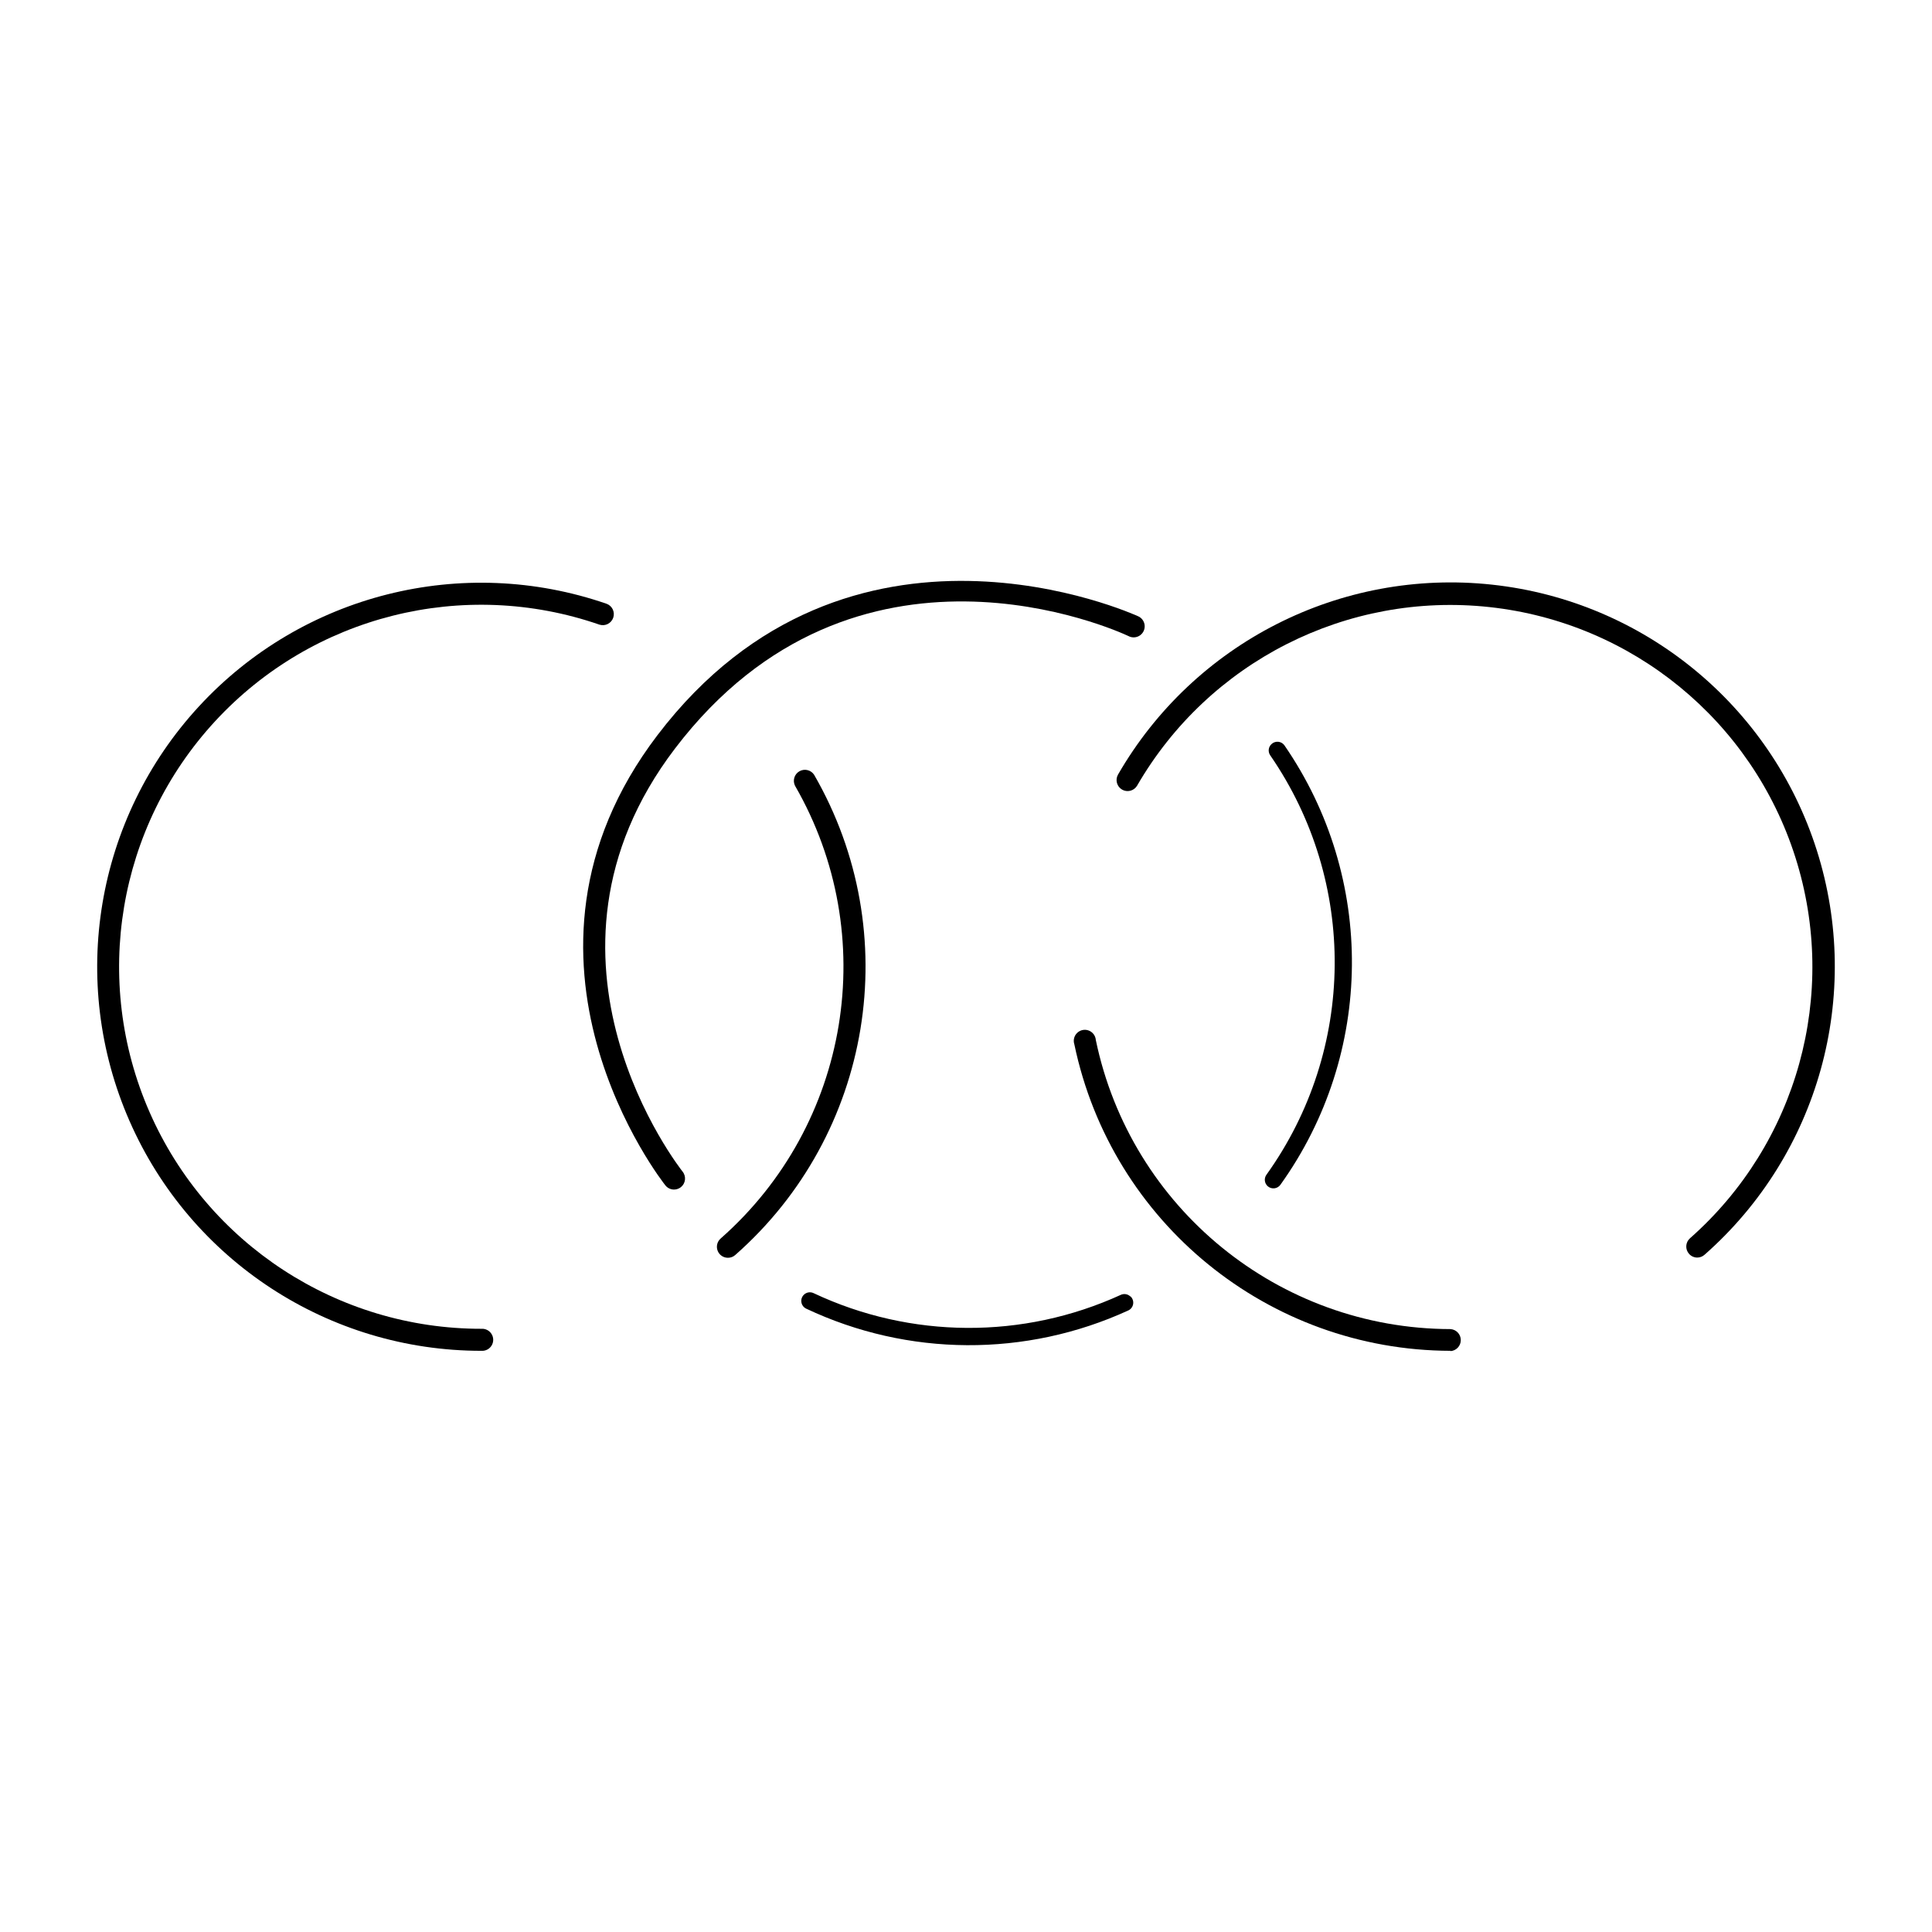 <?xml version="1.0" encoding="UTF-8"?>
<!DOCTYPE svg PUBLIC "-//W3C//DTD SVG 1.1//EN" "http://www.w3.org/Graphics/SVG/1.1/DTD/svg11.dtd">
<svg version="1.1" xmlns="http://www.w3.org/2000/svg" xmlns:xlink="http://www.w3.org/1999/xlink" x="0" y="0" width="450" height="450" viewBox="0, 0, 450, 450">
  <g id="Layer_1">
    <g>
      <path d="M169.558,292.961 C168.487,292.969 167.525,292.309 167.146,291.308 C166.767,290.306 167.051,289.174 167.858,288.471 C197.993,261.923 205.238,217.813 185.178,183.021 C184.572,181.806 185.015,180.329 186.19,179.649 C187.365,178.969 188.867,179.32 189.618,180.451 C210.92,217.357 203.233,264.165 171.248,292.321 C170.783,292.735 170.181,292.963 169.558,292.961 z M112.148,314.631 C76.614,314.655 44.435,293.643 30.167,261.099 C15.898,228.555 22.246,190.652 46.339,164.532 C70.432,138.413 107.7,129.032 141.288,140.631 C142.601,141.113 143.288,142.556 142.834,143.879 C142.379,145.202 140.95,145.918 139.618,145.491 C107.954,134.542 72.811,143.378 50.091,168.002 C27.371,192.625 21.385,228.364 34.841,259.047 C48.298,289.73 78.644,309.535 112.148,309.501 C113.103,309.441 114.011,309.917 114.507,310.735 C115.002,311.553 115.002,312.579 114.507,313.397 C114.011,314.215 113.103,314.691 112.148,314.631 z" fill="#000000"/>
      <path d="M337.868,314.631 C295.458,314.542 258.903,284.767 250.238,243.251 C249.921,242.307 250.178,241.264 250.898,240.576 C251.618,239.888 252.671,239.677 253.6,240.036 C254.529,240.394 255.167,241.258 255.238,242.251 C263.39,281.399 297.851,309.484 337.838,309.571 C339.192,309.656 340.248,310.779 340.248,312.136 C340.248,313.493 339.192,314.616 337.838,314.701 z M395.328,292.911 C394.592,292.913 393.892,292.595 393.408,292.041 C392.956,291.532 392.725,290.865 392.766,290.185 C392.808,289.506 393.118,288.871 393.628,288.421 C418.66,266.321 428.29,231.53 418.184,199.704 C408.079,167.878 380.142,145.015 346.946,141.403 C313.75,137.792 281.551,154.113 264.838,183.021 C264.113,184.216 262.566,184.613 261.355,183.914 C260.145,183.215 259.715,181.676 260.388,180.451 C278.093,149.728 312.273,132.361 347.526,136.177 C382.78,139.993 412.452,164.272 423.173,198.072 C433.893,231.872 423.638,268.814 397.028,292.251 C396.562,292.672 395.956,292.907 395.328,292.911 z" fill="#000000"/>
      <path d="M296.228,173.251 C295.425,173.917 295.268,175.088 295.868,175.941 C316.202,205.43 315.846,244.507 294.978,273.621 C294.369,274.464 294.508,275.634 295.298,276.311 C295.723,276.677 296.283,276.848 296.84,276.781 C297.397,276.715 297.901,276.417 298.228,275.961 C320.097,245.449 320.469,204.496 299.158,173.591 C298.829,173.136 298.325,172.841 297.768,172.776 C297.211,172.712 296.652,172.884 296.228,173.251 z M263.278,301.971 C262.688,301.404 261.813,301.254 261.068,301.591 C238.312,312.001 212.126,311.854 189.488,301.191 C188.732,300.835 187.835,300.987 187.238,301.571 C186.772,302.025 186.556,302.678 186.66,303.321 C186.763,303.964 187.173,304.516 187.758,304.801 C211.49,316.012 238.962,316.166 262.818,305.221 C263.411,304.938 263.827,304.381 263.931,303.732 C264.034,303.084 263.813,302.425 263.338,301.971 z" fill="#000000"/>
      <path d="M156.998,277.071 C156.222,277.071 155.488,276.722 154.998,276.121 C154.578,275.601 113.338,223.491 153.138,171.231 C197.718,112.691 264.338,143.231 265.008,143.501 C265.894,143.856 266.51,144.674 266.608,145.623 C266.706,146.573 266.269,147.499 265.474,148.027 C264.678,148.555 263.656,148.599 262.818,148.141 C260.248,146.931 199.258,119.141 157.218,174.351 C119.838,223.431 158.588,272.351 158.988,272.891 C159.878,273.993 159.708,275.608 158.608,276.501 C158.151,276.867 157.584,277.068 156.998,277.071 z" fill="#000000"/>
    </g>
  </g>
</svg>
